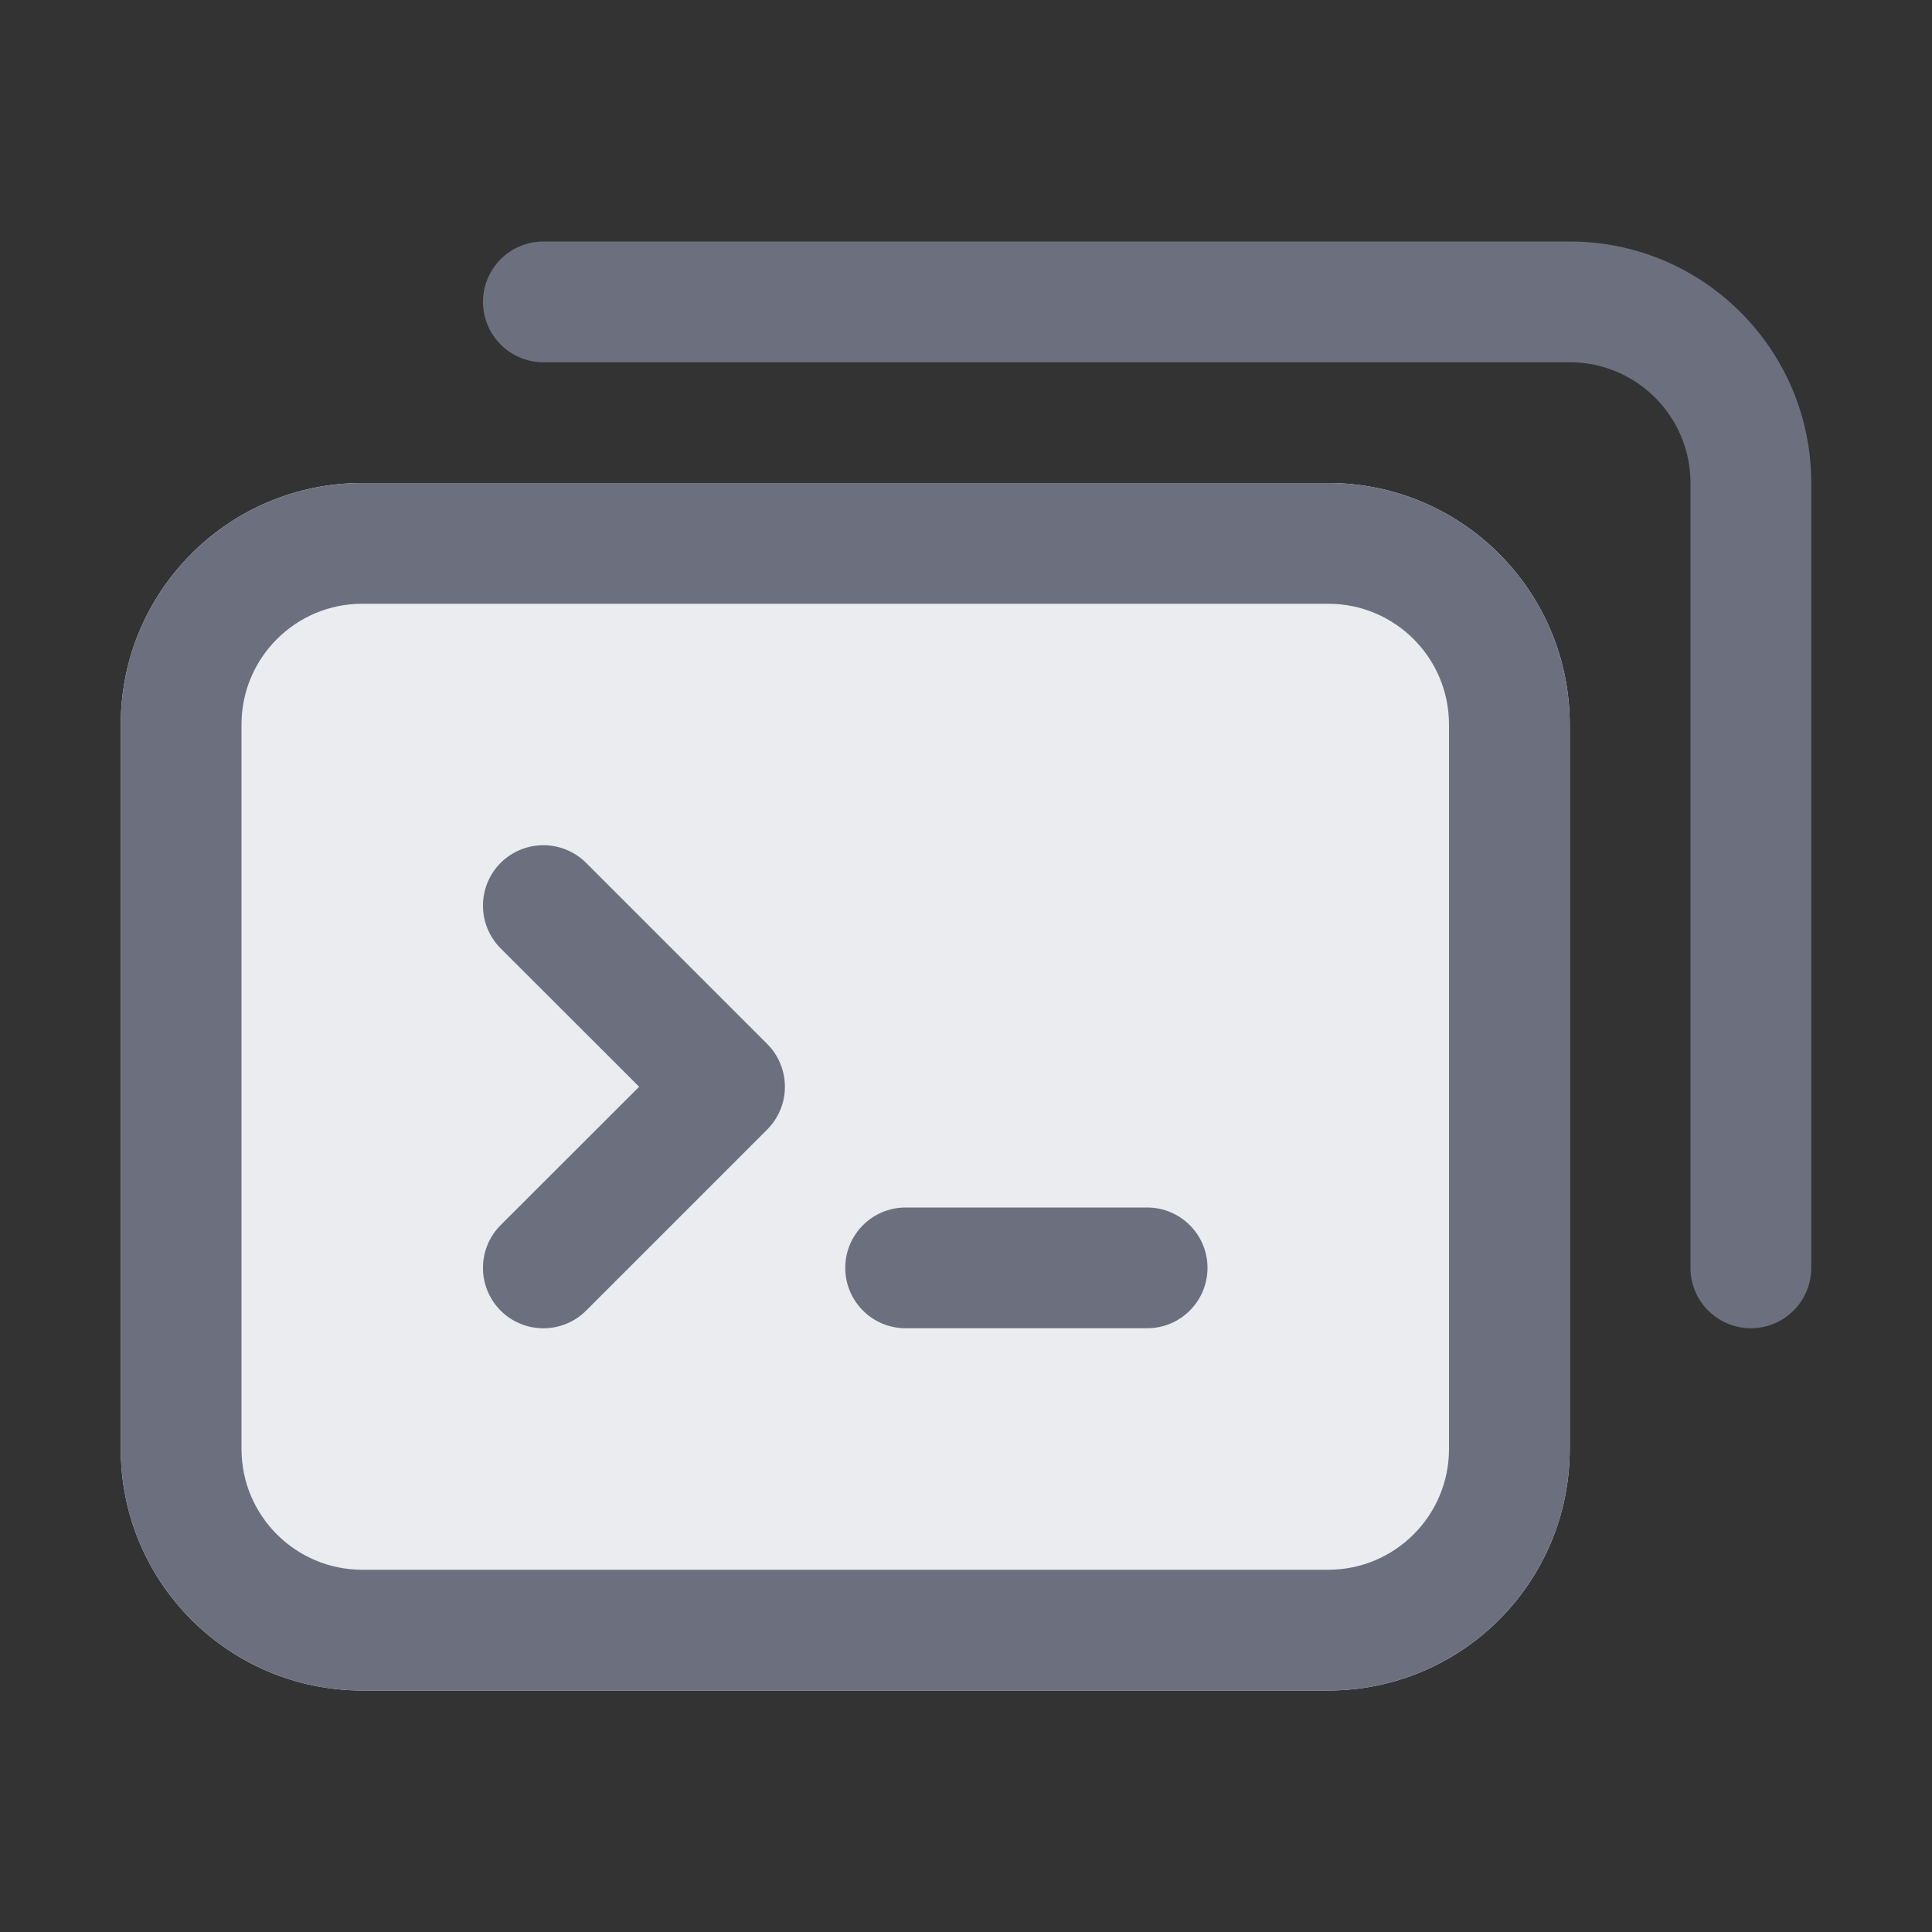 <svg width="16" height="16" viewBox="0 0 16 16" fill="none" xmlns="http://www.w3.org/2000/svg">
<rect x="0" y="0" width="16" height="16" fill="#333333" stroke="none"/>
<path d="M1 6C1 4.895 1.895 4 3 4H11C12.105 4 13 4.895 13 6V12C13 13.105 12.105 14 11 14H3C1.895 14 1 13.105 1 12V6Z" fill="#EBECF0"/>
<path d="M4.5 2C4.224 2 4 2.224 4 2.5C4 2.776 4.224 3 4.5 3H13C13.552 3 14 3.448 14 4V10.5C14 10.776 14.224 11 14.5 11C14.776 11 15 10.776 15 10.5V4C15 2.895 14.105 2 13 2H4.5Z" fill="#6C707E"/>
<path d="M6.354 8.646L4.854 7.146C4.658 6.951 4.342 6.951 4.146 7.146C3.951 7.342 3.951 7.658 4.146 7.854L5.293 9L4.146 10.146C3.951 10.342 3.951 10.658 4.146 10.854C4.342 11.049 4.658 11.049 4.854 10.854L6.354 9.354C6.549 9.158 6.549 8.842 6.354 8.646Z" fill="#6C707E"/>
<path d="M7.5 10H9.5C9.776 10 10 10.224 10 10.5C10 10.776 9.776 11 9.5 11H7.5C7.224 11 7 10.776 7 10.5C7 10.224 7.224 10 7.5 10Z" fill="#6C707E"/>
<path fill-rule="evenodd" clip-rule="evenodd" d="M1 6C1 4.895 1.895 4 3 4H11C12.105 4 13 4.895 13 6V12C13 13.105 12.105 14 11 14H3C1.895 14 1 13.105 1 12V6ZM3 5H11C11.552 5 12 5.448 12 6V12C12 12.552 11.552 13 11 13H3C2.448 13 2 12.552 2 12V6C2 5.448 2.448 5 3 5Z" fill="#6C707E"/>
</svg>
